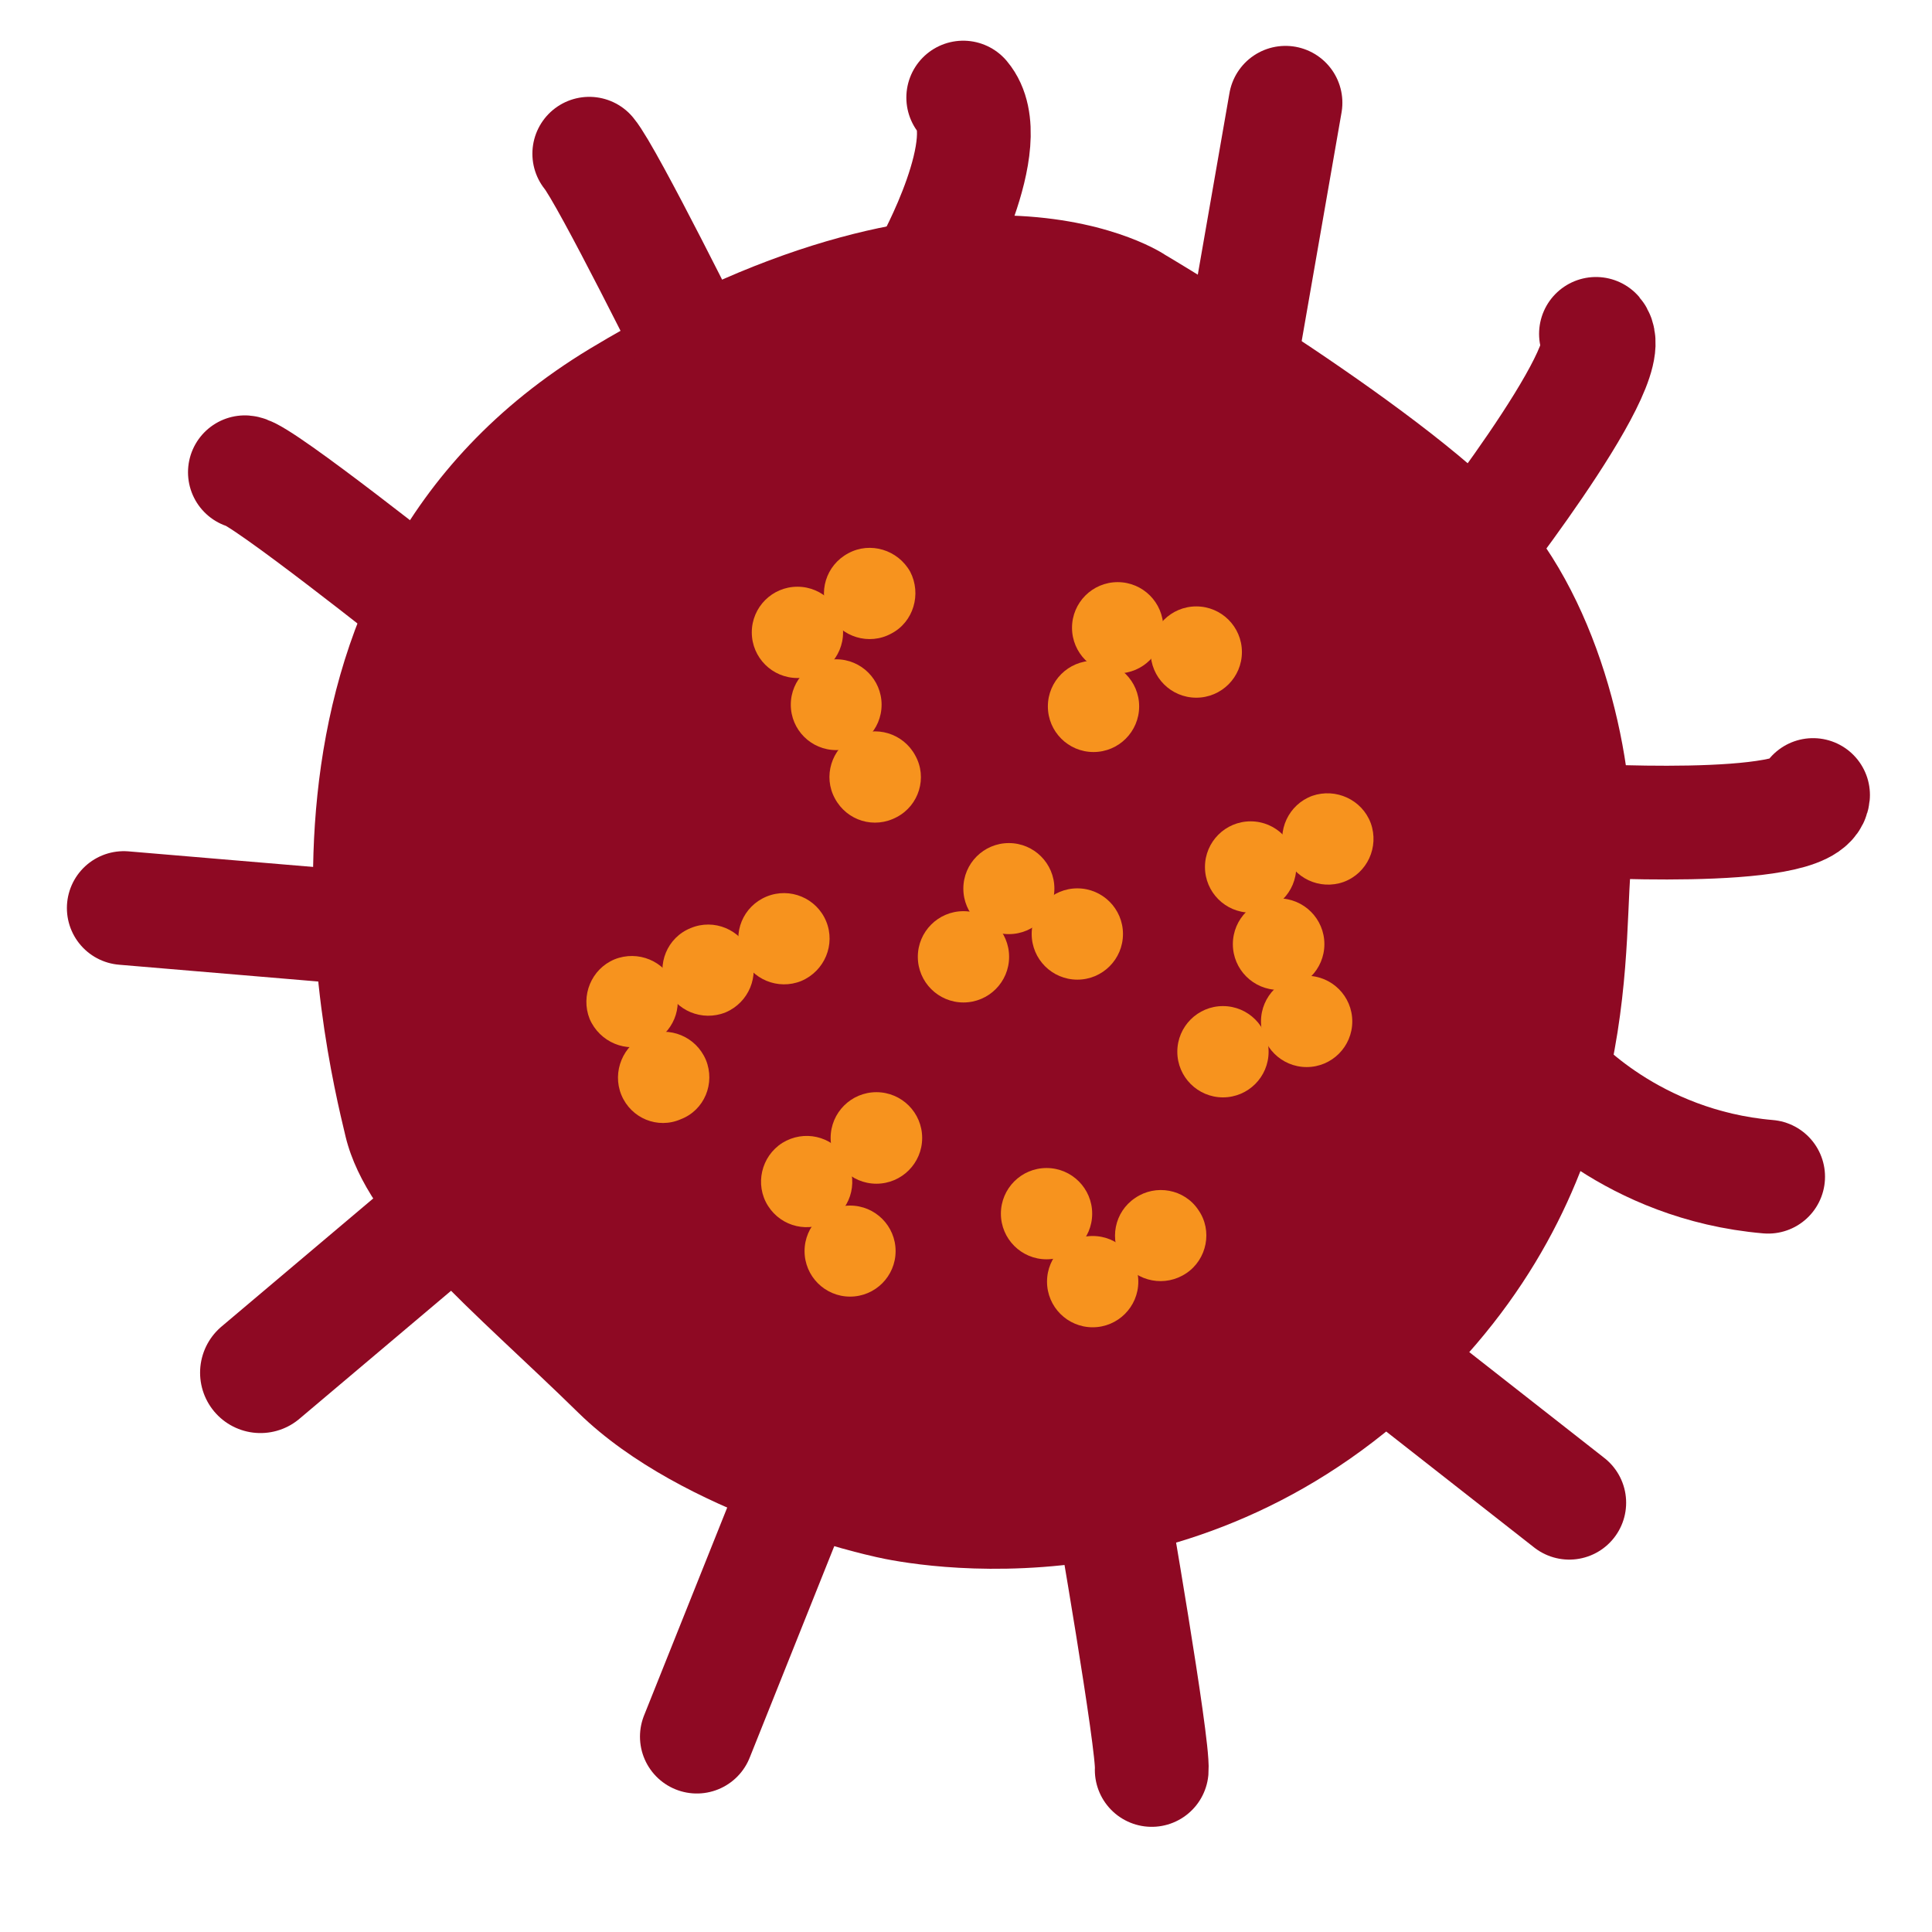 <?xml version="1.0" encoding="utf-8"?>
<!-- Generator: Adobe Illustrator 16.0.0, SVG Export Plug-In . SVG Version: 6.00 Build 0)  -->
<!DOCTYPE svg PUBLIC "-//W3C//DTD SVG 1.1//EN" "http://www.w3.org/Graphics/SVG/1.1/DTD/svg11.dtd">
<svg version="1.1" id="Layer_1" xmlns="http://www.w3.org/2000/svg" xmlns:xlink="http://www.w3.org/1999/xlink" x="0px" y="0px"
	 width="16px" height="16px" viewBox="0 0 16 16" enable-background="new 0 0 16 16" xml:space="preserve">
<g>
	<path fill="#8E0923" d="M9.648,2.11c0,0,2.256,1.334,2.961,2.168c0.706,0.837,0.961,2.163,0.895,2.935
		c-0.064,0.771,0.084,2.866-1.939,4.572c-2.023,1.708-4.337,1.103-4.337,1.103s-1.566-0.337-2.435-1.185
		c-0.867-0.851-1.746-1.537-1.93-2.286c-0.181-0.753-1.118-4.63,2.022-6.529C8.027,0.993,9.648,2.11,9.648,2.11z"/>
	<g>
		<path fill="#F7931E" d="M10.641,7.074c-0.07-0.194,0.03-0.411,0.226-0.483c0.196-0.068,0.413,0.032,0.485,0.226
			c0.071,0.197-0.029,0.415-0.225,0.487C10.93,7.374,10.712,7.273,10.641,7.074z"/>
		<circle fill="#F7931E" cx="10.357" cy="7.18" r="0.378"/>
		<circle fill="#F7931E" cx="10.589" cy="7.819" r="0.379"/>
		<circle fill="#F7931E" cx="10.821" cy="8.459" r="0.378"/>
		<circle fill="#F7931E" cx="10.128" cy="8.71" r="0.378"/>
	</g>
	<g>
		<circle fill="#F7931E" cx="8.667" cy="10.051" r="0.378"/>
		<circle fill="#F7931E" cx="9.049" cy="10.614" r="0.378"/>
		<path fill="#F7931E" d="M9.825,10.544c-0.173,0.117-0.409,0.074-0.527-0.1c-0.116-0.174-0.07-0.408,0.103-0.523
			c0.17-0.117,0.408-0.074,0.523,0.099C10.044,10.191,9.996,10.429,9.825,10.544z"/>
	</g>
	<g>
		<circle fill="#F7931E" cx="8.922" cy="7.735" r="0.378"/>
		<circle fill="#F7931E" cx="8.355" cy="7.359" r="0.377"/>
		<circle fill="#F7931E" cx="7.979" cy="7.924" r="0.378"/>
	</g>
	<g>
		<circle fill="#F7931E" cx="7.258" cy="9.424" r="0.379"/>
		<path fill="#F7931E" d="M6.36,9.986C6.249,9.81,6.304,9.576,6.479,9.465c0.178-0.11,0.409-0.059,0.52,0.119
			c0.113,0.18,0.059,0.413-0.118,0.521C6.703,10.216,6.472,10.163,6.36,9.986z"/>
		<circle fill="#F7931E" cx="7.04" cy="10.361" r="0.377"/>
	</g>
	<g>
		<circle fill="#F7931E" cx="9.907" cy="5.4" r="0.378"/>
		<circle fill="#F7931E" cx="9.256" cy="5.199" r="0.378"/>
		<circle fill="#F7931E" cx="9.056" cy="5.85" r="0.378"/>
	</g>
	<g>
		<path fill="#F7931E" d="M6.868,5.093C6.77,4.908,6.839,4.681,7.025,4.582c0.182-0.099,0.411-0.029,0.513,0.153
			c0.095,0.184,0.028,0.416-0.157,0.512C7.198,5.347,6.967,5.277,6.868,5.093z"/>
		<circle fill="#F7931E" cx="6.604" cy="5.237" r="0.378"/>
		<circle fill="#F7931E" cx="6.925" cy="5.836" r="0.376"/>
		<path fill="#F7931E" d="M6.914,6.612c-0.099-0.182-0.029-0.41,0.154-0.51c0.183-0.099,0.413-0.03,0.512,0.155
			C7.682,6.44,7.61,6.67,7.428,6.766C7.24,6.868,7.013,6.797,6.914,6.612z"/>
	</g>
	<g>
		<path fill="#F7931E" d="M5.349,8.573c-0.189,0.08-0.282,0.303-0.203,0.495c0.08,0.193,0.3,0.285,0.492,0.201
			c0.196-0.075,0.287-0.298,0.208-0.491C5.764,8.584,5.545,8.494,5.349,8.573z"/>
		<path fill="#F7931E" d="M5.089,7.945c-0.192,0.08-0.282,0.301-0.206,0.493c0.083,0.193,0.304,0.286,0.496,0.206
			c0.194-0.083,0.285-0.301,0.205-0.493C5.504,7.958,5.283,7.867,5.089,7.945z"/>
		<path fill="#F7931E" d="M5.72,7.686C5.525,7.764,5.435,7.987,5.515,8.178c0.08,0.193,0.3,0.284,0.494,0.206
			C6.202,8.302,6.291,8.083,6.215,7.89C6.133,7.698,5.913,7.605,5.72,7.686z"/>
		<path fill="#F7931E" d="M6.348,7.425c-0.195,0.081-0.285,0.3-0.204,0.495c0.08,0.191,0.3,0.282,0.492,0.204
			C6.829,8.042,6.921,7.822,6.842,7.63C6.763,7.438,6.542,7.345,6.348,7.425z"/>
	</g>
	
		<path fill="none" stroke="#8E0923" stroke-width="0.942" stroke-linecap="round" stroke-linejoin="round" stroke-miterlimit="10" d="
		M12.874,8.918c0,0,0.633,0.73,1.769,0.827"/>
	
		<path fill="none" stroke="#8E0923" stroke-width="0.942" stroke-linecap="round" stroke-linejoin="round" stroke-miterlimit="10" d="
		M12.994,6.789c0,0,1.991,0.126,2.021-0.205"/>
	
		<path fill="none" stroke="#8E0923" stroke-width="0.942" stroke-linecap="round" stroke-linejoin="round" stroke-miterlimit="10" d="
		M12.051,4.76c0,0,1.381-1.74,1.166-1.995"/>
	
		<line fill="none" stroke="#8E0923" stroke-width="0.942" stroke-linecap="round" stroke-linejoin="round" stroke-miterlimit="10" x1="10.269" y1="3.013" x2="10.646" y2="0.851"/>
	
		<path fill="none" stroke="#8E0923" stroke-width="0.942" stroke-linecap="round" stroke-linejoin="round" stroke-miterlimit="10" d="
		M7.704,2.202c0,0,0.576-1.035,0.273-1.394"/>
	
		<path fill="none" stroke="#8E0923" stroke-width="0.942" stroke-linecap="round" stroke-linejoin="round" stroke-miterlimit="10" d="
		M5.784,2.975c0,0-0.754-1.522-0.904-1.702"/>
	
		<path fill="none" stroke="#8E0923" stroke-width="0.942" stroke-linecap="round" stroke-linejoin="round" stroke-miterlimit="10" d="
		M3.541,5.021c0,0-1.382-1.1-1.513-1.11"/>
	
		<path fill="none" stroke="#8E0923" stroke-width="0.942" stroke-linecap="round" stroke-linejoin="round" stroke-miterlimit="10" d="
		M3.301,7.712c0,0-1.886-0.159-2.276-0.192"/>
	
		<line fill="none" stroke="#8E0923" stroke-linecap="round" stroke-linejoin="round" stroke-miterlimit="10" x1="4.451" y1="9.431" x2="2.157" y2="11.368"/>
	
		<line fill="none" stroke="#8E0923" stroke-width="0.942" stroke-linecap="round" stroke-linejoin="round" stroke-miterlimit="10" x1="6.674" y1="12.124" x2="5.771" y2="14.382"/>
	
		<path fill="none" stroke="#8E0923" stroke-width="0.942" stroke-linecap="round" stroke-linejoin="round" stroke-miterlimit="10" d="
		M9.2,12.41c0,0,0.355,2.043,0.338,2.248"/>
	
		<line fill="none" stroke="#8E0923" stroke-width="0.942" stroke-linecap="round" stroke-linejoin="round" stroke-miterlimit="10" x1="11.53" y1="11.296" x2="12.996" y2="12.445"/>
</g>
</svg>
